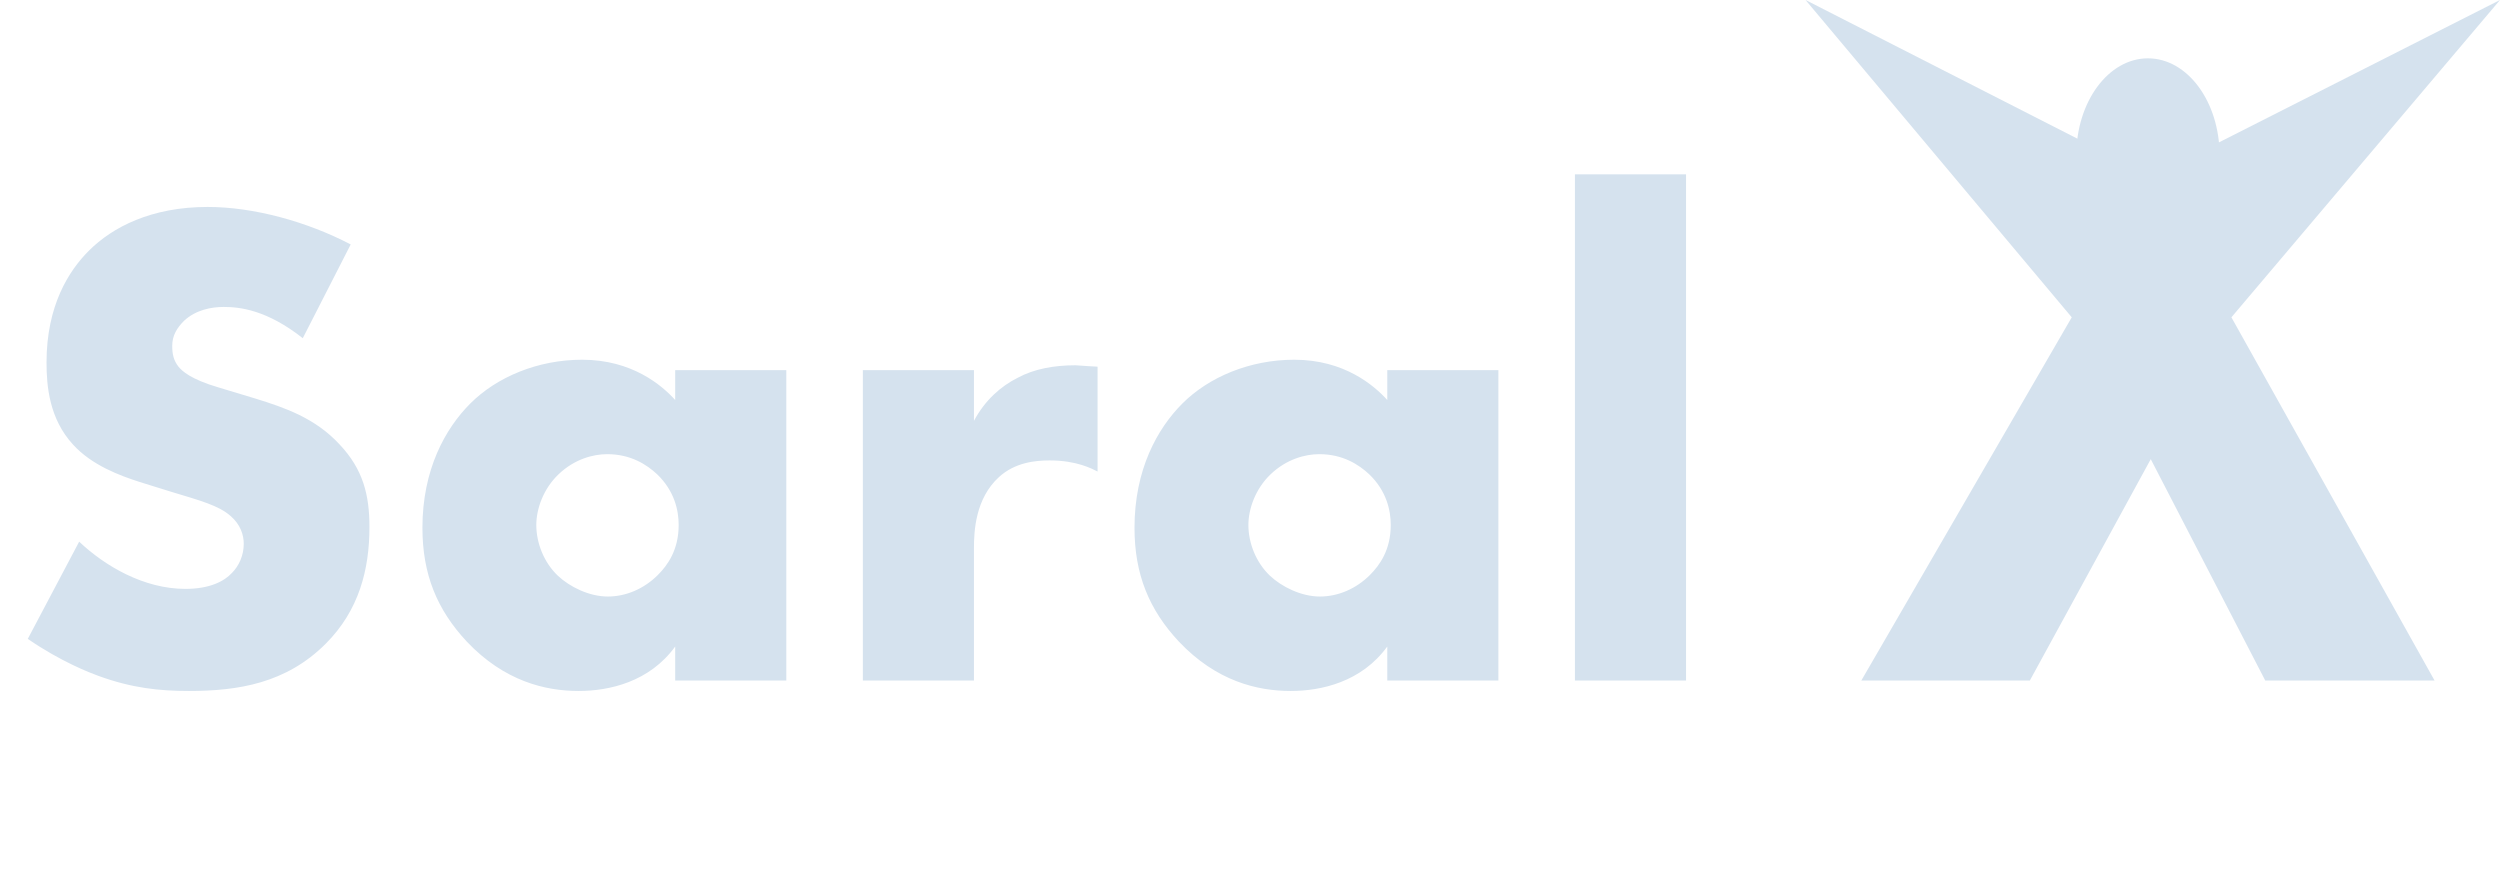 <svg width="180" height="64" viewBox="0 0 180 64" fill="none" xmlns="http://www.w3.org/2000/svg">
<path d="M2 46C4.4 47.65 6.5 48.45 7.05 48.65C9.5 49.55 11.5 49.75 13.6 49.75C17.15 49.75 20.6 49.2 23.45 46.35C25.85 43.95 26.6 41 26.6 37.95C26.6 35.65 26.15 33.8 24.45 32C22.7 30.1 20.5 29.35 18.4 28.7L15.75 27.9C13.7 27.3 13.1 26.7 12.85 26.4C12.5 25.95 12.4 25.5 12.4 24.9C12.4 24.15 12.75 23.6 13.25 23.1C14.1 22.3 15.25 22.1 16.1 22.1C17.25 22.1 19.2 22.3 21.8 24.35L25.25 17.6C22.1 15.95 18.25 14.9 14.95 14.9C10.9 14.9 8.1 16.35 6.4 18.05C4.95 19.5 3.35 22 3.35 26.1C3.35 27.8 3.55 30.15 5.25 32C6.6 33.5 8.65 34.25 10.05 34.7L12.3 35.4C14.45 36.05 15.75 36.4 16.6 37.15C17.3 37.75 17.55 38.5 17.55 39.15C17.55 40 17.2 40.75 16.7 41.25C16.15 41.85 15.1 42.4 13.35 42.4C10.35 42.4 7.55 40.75 5.7 39L2 46ZM48.614 28.8C47.664 27.75 45.514 25.9 41.914 25.9C38.715 25.9 35.764 27.15 33.864 29.05C32.065 30.85 30.415 33.8 30.415 38C30.415 41.35 31.465 43.9 33.614 46.2C36.315 49.05 39.264 49.75 41.664 49.75C43.864 49.75 46.764 49.1 48.614 46.55V49H56.614V26.65H48.614V28.8ZM43.715 32.7C45.414 32.7 46.565 33.45 47.315 34.15C48.565 35.35 48.864 36.75 48.864 37.8C48.864 39.6 48.065 40.7 47.364 41.4C46.364 42.4 45.065 42.95 43.764 42.95C42.414 42.95 41.014 42.25 40.164 41.45C39.164 40.5 38.614 39.1 38.614 37.8C38.614 36.65 39.114 35.2 40.215 34.15C41.364 33.05 42.715 32.7 43.715 32.7ZM62.125 49H70.125V39.45C70.125 38.25 70.225 35.9 71.925 34.35C73.075 33.3 74.525 33.15 75.575 33.15C77.525 33.15 78.625 33.75 79.025 33.95V26.4C77.975 26.35 77.625 26.3 77.425 26.3C75.925 26.3 74.475 26.55 73.275 27.2C72.075 27.8 70.925 28.8 70.125 30.3V26.65H62.125V49ZM99.884 28.8C98.934 27.75 96.784 25.9 93.184 25.9C89.984 25.9 87.034 27.15 85.134 29.05C83.334 30.85 81.684 33.8 81.684 38C81.684 41.35 82.734 43.9 84.884 46.2C87.584 49.05 90.534 49.75 92.934 49.75C95.134 49.75 98.034 49.1 99.884 46.55V49H107.884V26.65H99.884V28.8ZM94.984 32.7C96.684 32.7 97.834 33.45 98.584 34.15C99.834 35.35 100.134 36.75 100.134 37.8C100.134 39.6 99.334 40.7 98.634 41.4C97.634 42.4 96.334 42.95 95.034 42.95C93.684 42.95 92.284 42.25 91.434 41.45C90.434 40.5 89.884 39.1 89.884 37.8C89.884 36.65 90.384 35.2 91.484 34.15C92.634 33.05 93.984 32.7 94.984 32.7ZM113.395 12.55V49H121.395V12.55H113.395Z" fill="#D5E2EE"/>
<path d="M134.014 49H146.147L154.855 33.059L163.099 49H175.29L160.661 22.847L180 0L154.913 12.709L130 0L149.166 22.847L134.014 49Z" fill="#D5E2EE"/>
<ellipse cx="154.652" cy="11.2" rx="5.16" ry="7" fill="#D5E2EE"/>
</svg>
